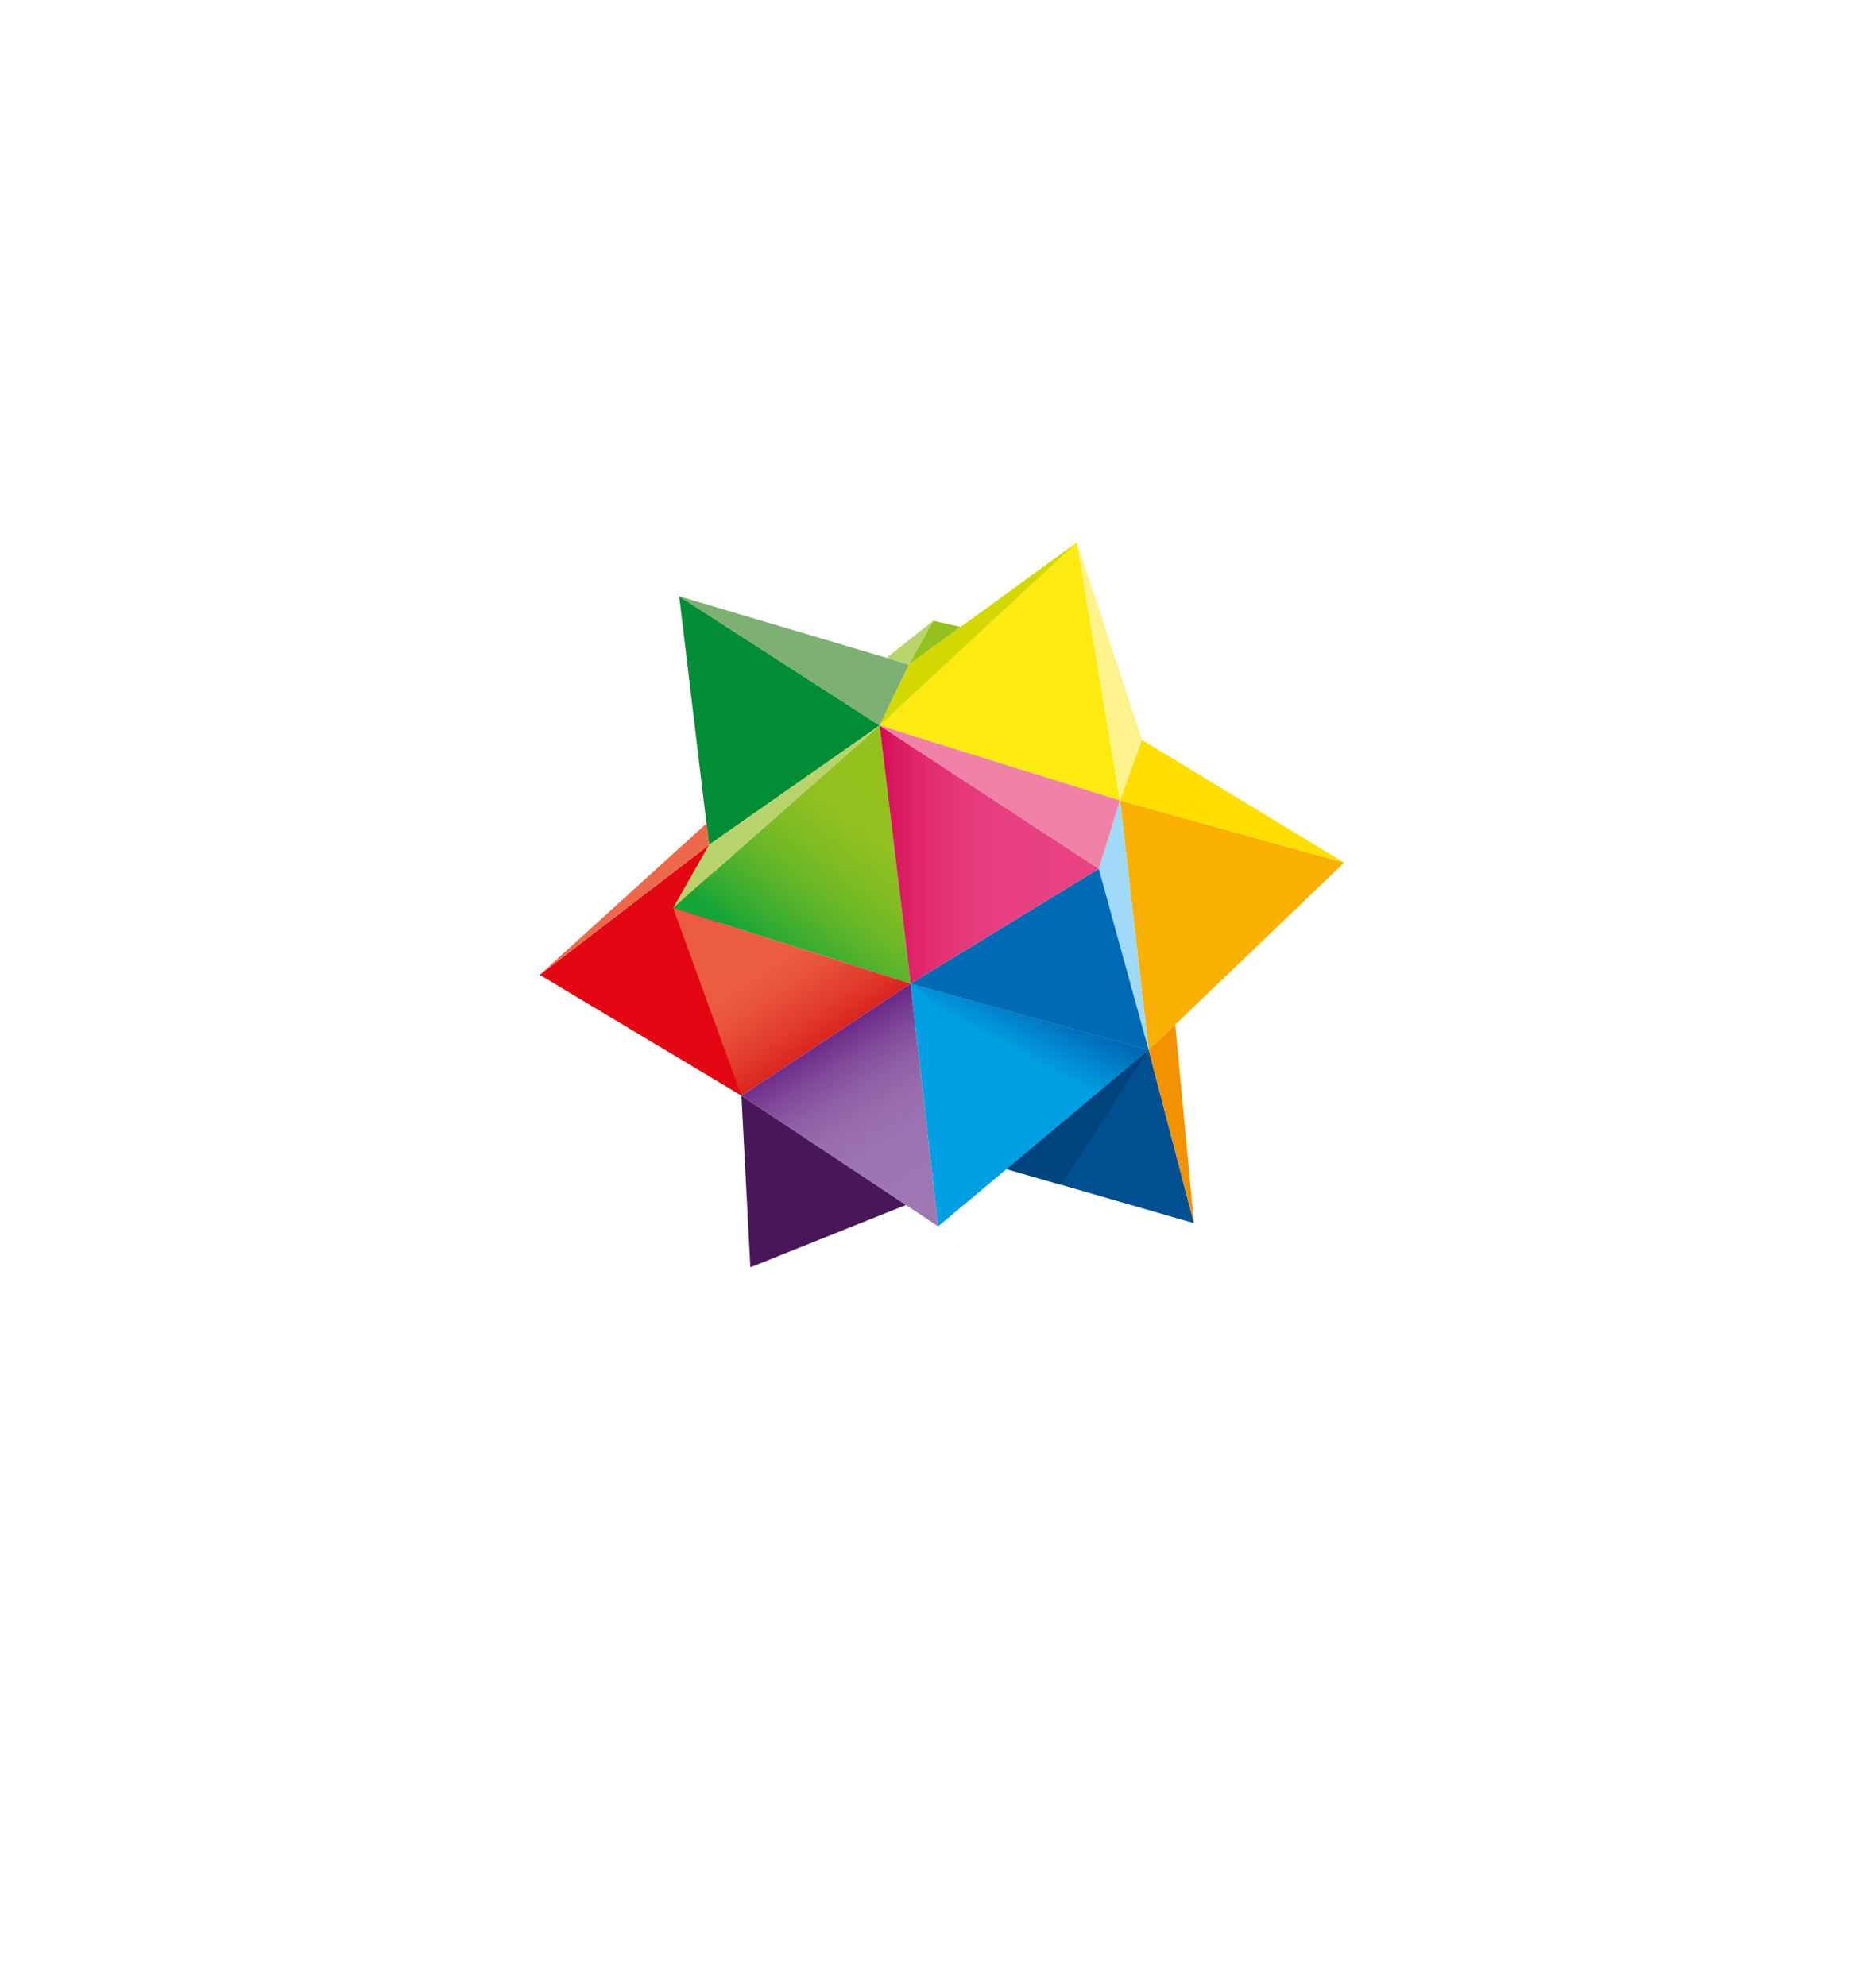 <svg id="Layer_1" data-name="Layer 1" xmlns="http://www.w3.org/2000/svg" xmlns:xlink="http://www.w3.org/1999/xlink" viewBox="0 0 240.94 255.12"><defs><style>.cls-1{fill:#fcea10;}.cls-2{fill:#008d36;}.cls-3{fill:#e30613;}.cls-4{fill:#491757;}.cls-5{fill:#f9b000;}.cls-6{fill:#004f91;}.cls-7{fill:#fef28c;}.cls-8{fill:#ffde00;}.cls-9{fill:#7db072;}.cls-10{fill:#d3d800;}.cls-11{fill:#f39200;}.cls-12{fill:#a1daf8;}.cls-13{fill:url(#linear-gradient);}.cls-14{fill:#ed694b;}.cls-15{fill:#b9d36c;}.cls-16{fill:url(#linear-gradient-2);}.cls-17{fill:#009fe3;}.cls-18{fill:#006ab5;}.cls-19{fill:url(#New_Gradient_Swatch_2);}.cls-20{fill:#ef82a6;}.cls-21{fill:url(#New_Gradient_Swatch_3);}.cls-22{fill:#95c11f;}.cls-23{fill:url(#linear-gradient-3);}.cls-24{fill:#00447e;}</style><linearGradient id="linear-gradient" x1="99.89" y1="123.82" x2="114.94" y2="104.52" gradientUnits="userSpaceOnUse"><stop offset="0" stop-color="#13a538"/><stop offset="0.1" stop-color="#2baa33"/><stop offset="0.29" stop-color="#51b22c"/><stop offset="0.47" stop-color="#6fb926"/><stop offset="0.66" stop-color="#84bd22"/><stop offset="0.83" stop-color="#91c020"/><stop offset="1" stop-color="#95c11f"/></linearGradient><linearGradient id="linear-gradient-2" x1="105.64" y1="132.81" x2="118.79" y2="154.38" gradientUnits="userSpaceOnUse"><stop offset="0" stop-color="#662483"/><stop offset="0.05" stop-color="#6e2f8a"/><stop offset="0.18" stop-color="#804999"/><stop offset="0.32" stop-color="#8e5ea4"/><stop offset="0.48" stop-color="#986cad"/><stop offset="0.68" stop-color="#9d74b2"/><stop offset="1" stop-color="#9f77b3"/></linearGradient><linearGradient id="New_Gradient_Swatch_2" x1="112.97" y1="109.77" x2="141.12" y2="109.77" gradientUnits="userSpaceOnUse"><stop offset="0" stop-color="#d60b52"/><stop offset="0.07" stop-color="#db195e"/><stop offset="0.21" stop-color="#e12b6e"/><stop offset="0.37" stop-color="#e63879"/><stop offset="0.58" stop-color="#e84080"/><stop offset="1" stop-color="#e94282"/></linearGradient><linearGradient id="New_Gradient_Swatch_3" x1="99.53" y1="123.88" x2="108.37" y2="136.9" gradientUnits="userSpaceOnUse"><stop offset="0" stop-color="#eb5d40"/><stop offset="0.2" stop-color="#e8533b"/><stop offset="0.53" stop-color="#e03a2c"/><stop offset="0.95" stop-color="#d41014"/><stop offset="1" stop-color="#d20a11"/></linearGradient><linearGradient id="linear-gradient-3" x1="129.92" y1="135" x2="133.41" y2="128.41" gradientUnits="userSpaceOnUse"><stop offset="0" stop-color="#009fe3"/><stop offset="1" stop-color="#0069b4"/></linearGradient></defs><polygon class="cls-1" points="112.97 93.19 143.84 102.82 138.31 69.67 112.97 93.19"/><polygon class="cls-2" points="87.23 76.59 91.06 108.53 112.97 93.19 87.23 76.59"/><polygon class="cls-3" points="91.06 108.53 69.32 125.22 95.22 140.74 91.06 108.53"/><polygon class="cls-4" points="95.22 140.74 96.37 162.79 116.36 154.78 95.22 140.74"/><polygon class="cls-5" points="143.84 102.82 172.63 110.81 147.53 134.88 143.84 102.82"/><polygon class="cls-6" points="147.53 134.88 153.34 157.12 129.27 150.17 147.53 134.88"/><polygon class="cls-7" points="143.84 102.82 146.67 95.05 138.31 69.67 143.84 102.82"/><polygon class="cls-8" points="143.84 102.82 172.63 110.81 146.67 95.05 143.84 102.82"/><polygon class="cls-9" points="112.97 93.19 116.74 85.36 87.23 76.59 112.97 93.19"/><polygon class="cls-10" points="138.31 69.67 116.74 85.36 112.97 93.19 138.31 69.67"/><polygon class="cls-11" points="150.94 131.61 153.34 157.12 147.53 134.88 150.94 131.61"/><polygon class="cls-12" points="143.84 102.82 141.12 111.59 147.53 134.88 143.84 102.82"/><polygon class="cls-13" points="112.97 93.19 86.45 116.63 116.95 126.35 112.97 93.19"/><polygon class="cls-14" points="91.06 108.53 90.73 105.78 69.32 125.22 91.06 108.53"/><polygon class="cls-15" points="112.97 93.19 91.06 108.53 86.45 116.63 112.97 93.19"/><polygon class="cls-16" points="95.22 140.74 120.49 157.53 116.95 126.35 95.22 140.74"/><polygon class="cls-17" points="147.53 134.88 116.95 126.35 120.49 157.53 147.53 134.88"/><polygon class="cls-18" points="141.12 111.59 116.95 126.35 147.53 134.88 141.12 111.59"/><polygon class="cls-19" points="112.97 93.19 116.95 126.35 141.12 111.59 112.97 93.19"/><polygon class="cls-20" points="141.12 111.59 143.84 102.82 112.97 93.19 141.12 111.59"/><polygon class="cls-21" points="116.95 126.35 86.45 116.63 95.22 140.74 116.95 126.35"/><polygon class="cls-15" points="116.74 85.36 119.87 79.73 113.86 84.5 116.74 85.36"/><polygon class="cls-22" points="119.87 79.73 123.37 80.53 116.74 85.36 119.87 79.73"/><polygon class="cls-23" points="116.95 126.35 137.2 143.53 147.53 134.88 116.95 126.35"/><polygon class="cls-24" points="147.53 134.88 136.24 152.18 129.27 150.17 147.53 134.88"/></svg>